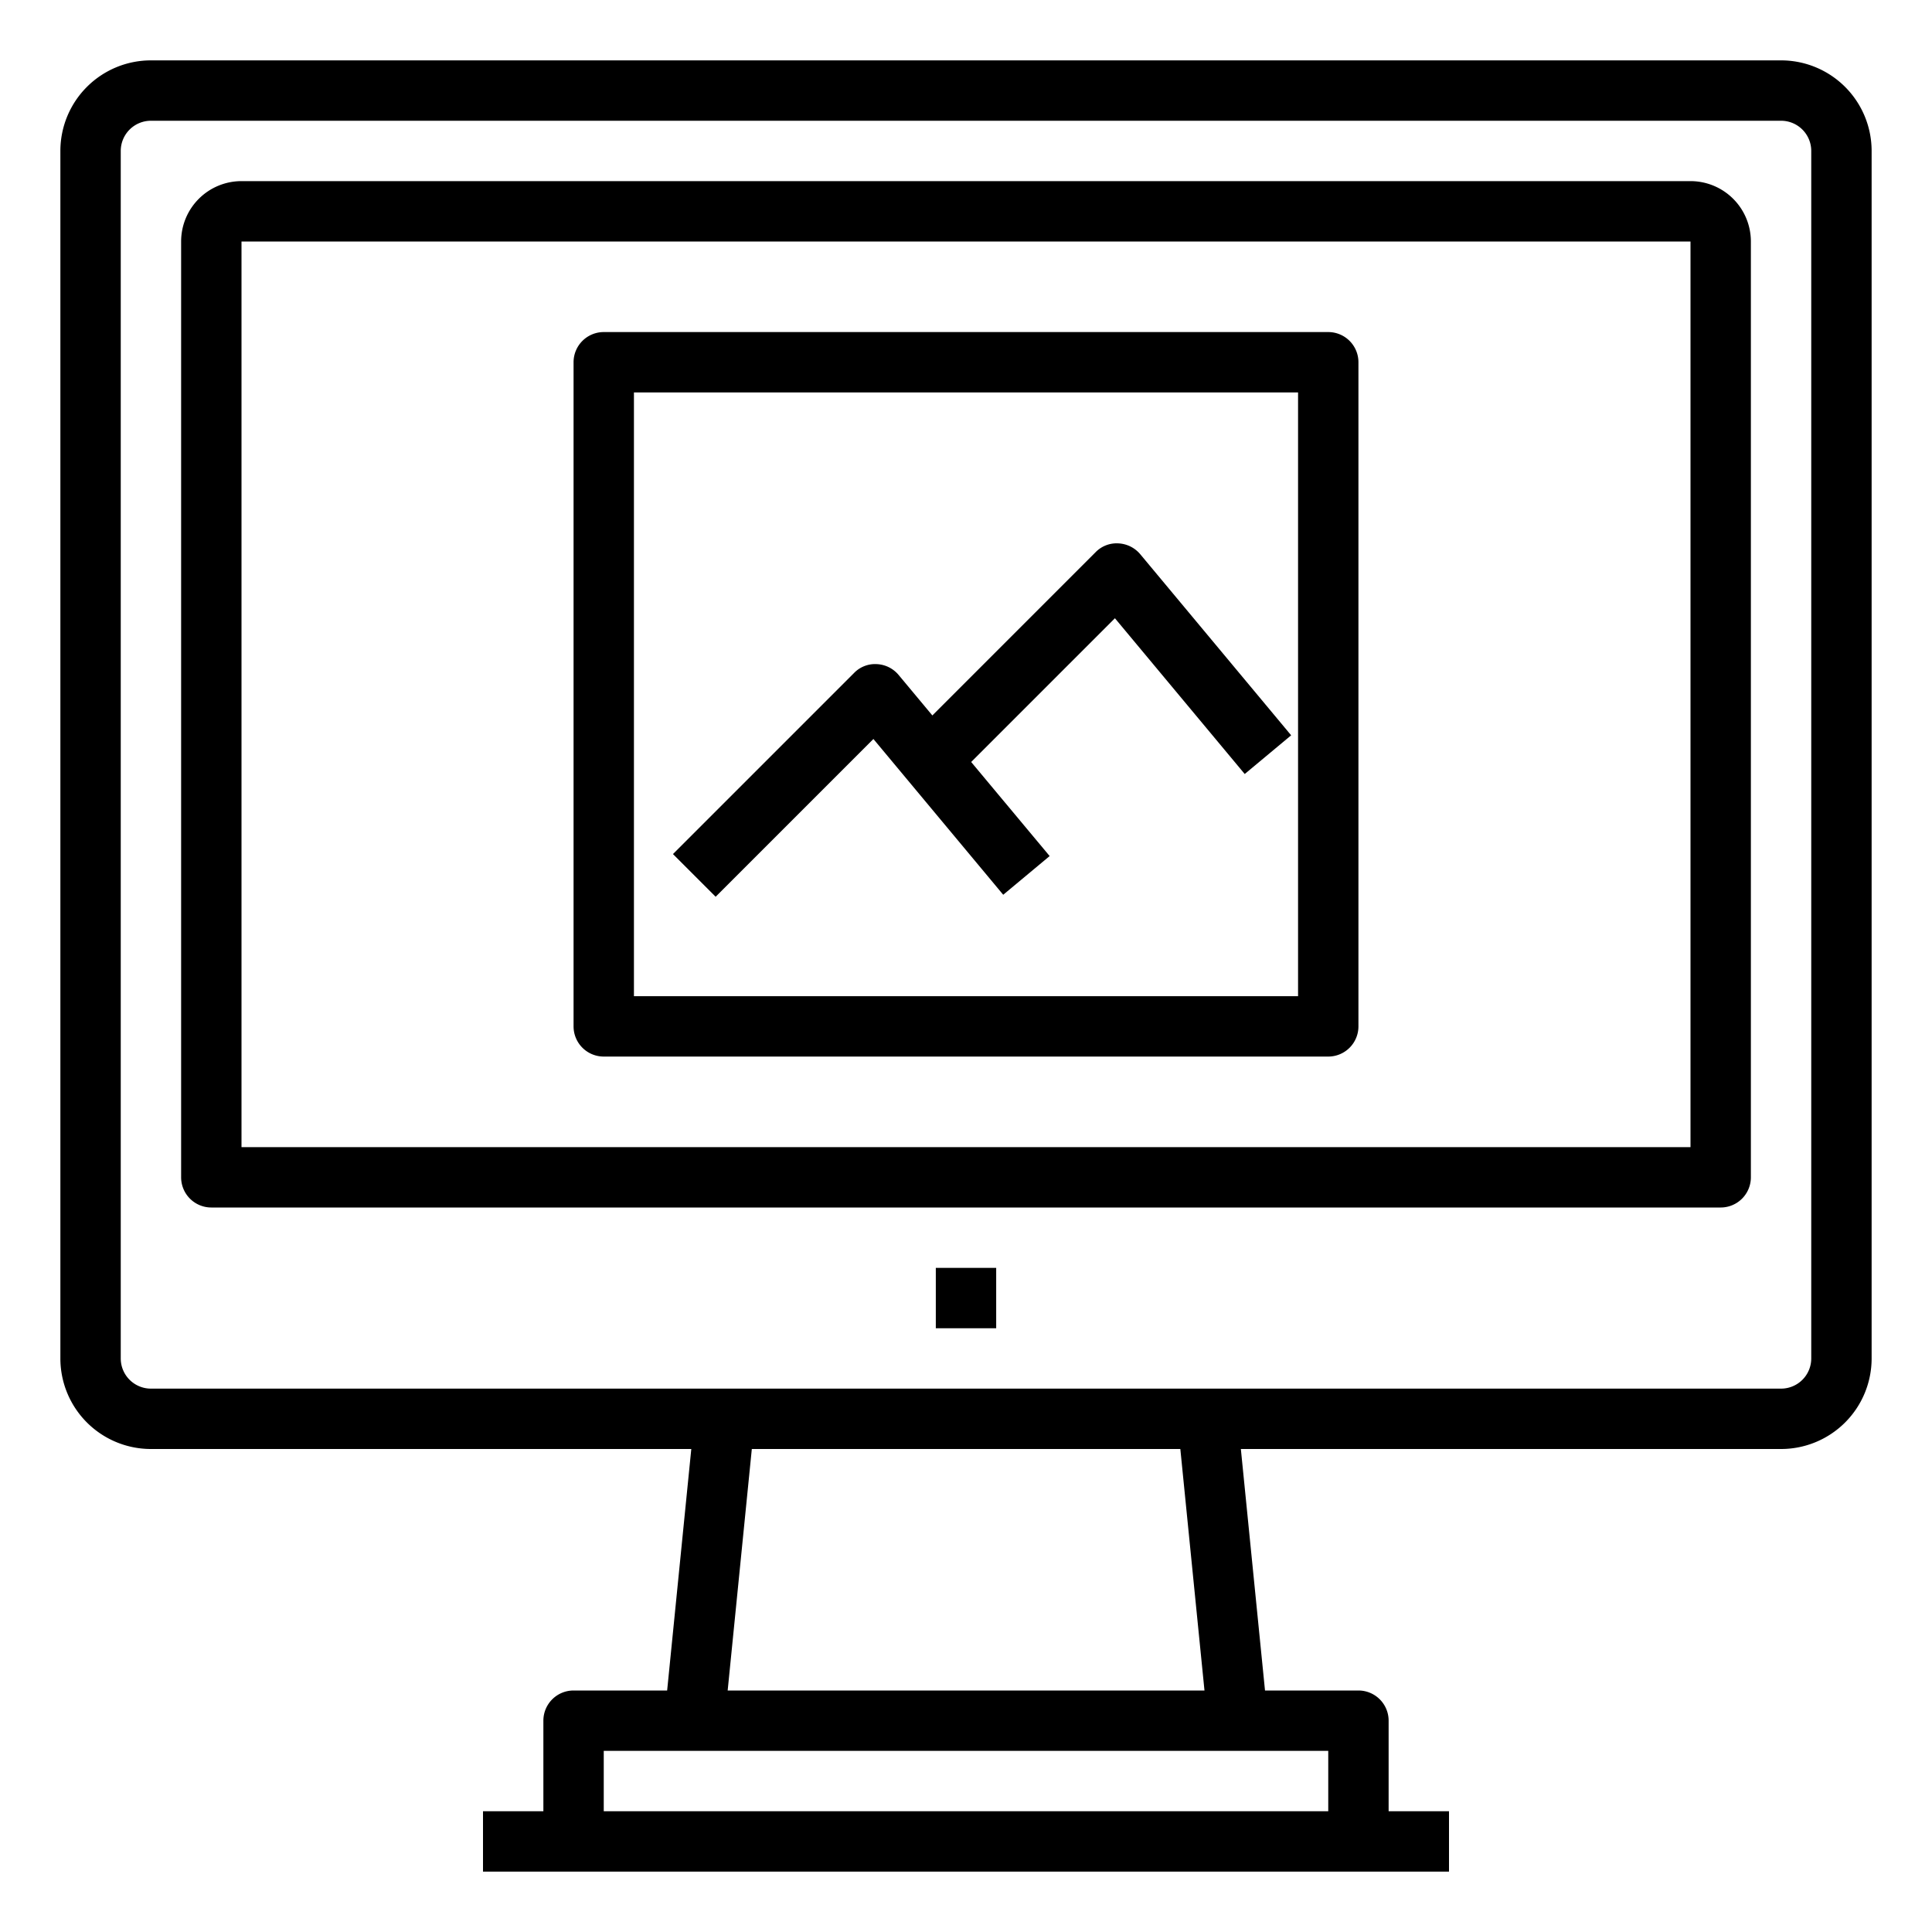 <svg xmlns="http://www.w3.org/2000/svg" viewBox="0 0 64 64" x="0px" y="0px"><title>Picture-Travel</title><g><path d="M20,35H44a1,1,0,0,0,1-1V12a1,1,0,0,0-1-1H20a1,1,0,0,0-1,1V34A1,1,0,0,0,20,35Zm1-22H43V33H21Z"></path><path d="M37.045,18a.973.973,0,0,0-.752.292L30.886,23.7l-1.118-1.341A1,1,0,0,0,29.045,22a.969.969,0,0,0-.752.292l-6,6,1.414,1.414,5.226-5.226,4.3,5.16,1.538-1.282-2.6-3.116,4.762-4.762,4.3,5.16,1.538-1.282-5-6A1.007,1.007,0,0,0,37.045,18Z"></path><path d="M59,2H5A3,3,0,0,0,2,5V45a3,3,0,0,0,3,3H22.9l-.8,8H19a1,1,0,0,0-1,1v3H16v2H48V60H46V57a1,1,0,0,0-1-1H41.905l-.8-8H59a3,3,0,0,0,3-3V5A3,3,0,0,0,59,2ZM44,58v2H20V58ZM24.105,56l.8-8H39.1l.8,8ZM60,45a1,1,0,0,1-1,1H5a1,1,0,0,1-1-1V5A1,1,0,0,1,5,4H59a1,1,0,0,1,1,1Z"></path><path d="M56,6H8A2,2,0,0,0,6,8V39a1,1,0,0,0,1,1H57a1,1,0,0,0,1-1V8A2,2,0,0,0,56,6Zm0,32H8V8H56Z"></path><rect x="31" y="42" width="2" height="2"></rect></g></svg>